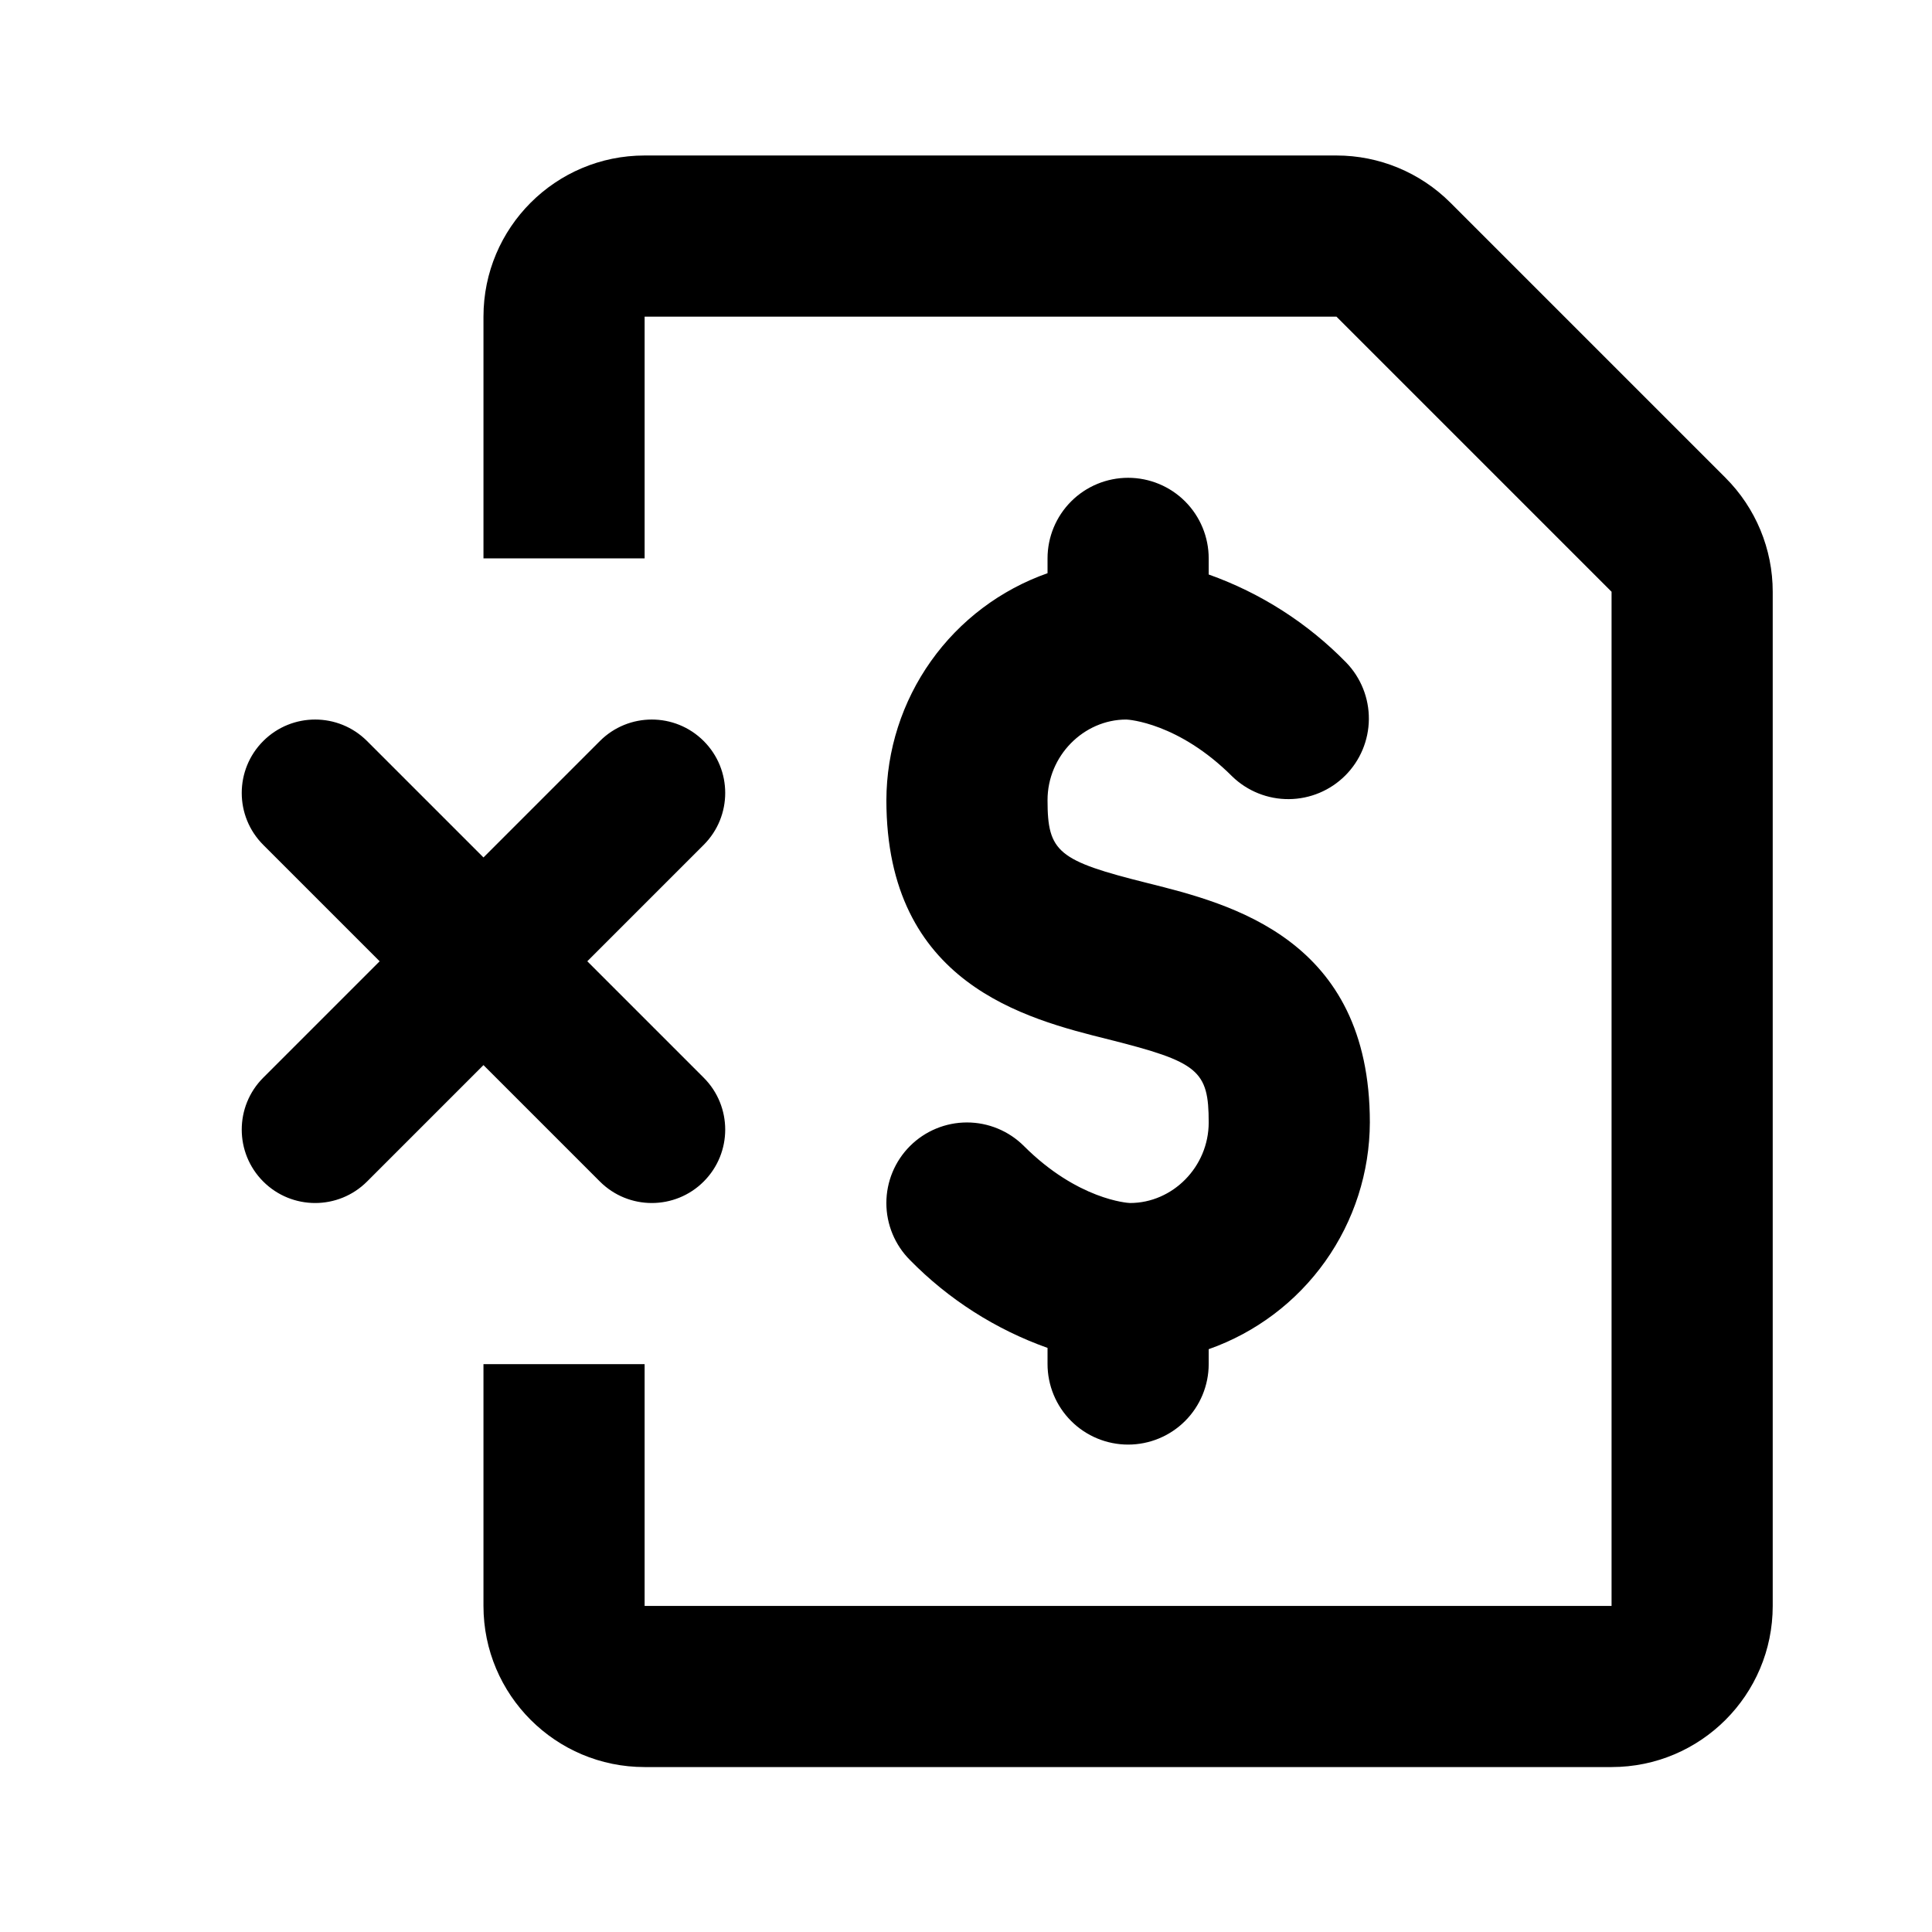 <!-- Generated by IcoMoon.io -->
<svg version="1.1" xmlns="http://www.w3.org/2000/svg" width="720" height="720" viewBox="0 0 720 720">
<title>badInvoice</title>
<path fill="black" d="M180.176 118.006c0-33.169 26.889-60.058 60.058-60.058h257.825c15.927 0 31.203 6.327 42.467 17.591l102.526 102.526c11.264 11.263 17.591 26.539 17.591 42.468v377.943c0 33.171-26.888 60.058-60.058 60.058h-360.352c-33.169 0-60.058-26.888-60.058-60.058v-90.088h60.058v90.088h360.352v-377.943l-102.526-102.526h-257.825v90.088h-60.058v-90.088zM419.726 268.152c0.78 0 19.489 1.202 39.518 21.23 5.664 5.47 13.249 8.497 21.123 8.428s15.405-3.226 20.972-8.794c5.567-5.568 8.726-13.099 8.795-20.973s-2.958-15.459-8.43-21.123c-14.36-14.707-31.894-25.935-51.26-32.823v-6.005c0-7.964-3.165-15.602-8.795-21.234s-13.269-8.795-21.234-8.795c-7.964 0-15.604 3.163-21.234 8.795s-8.795 13.269-8.795 21.234v5.526c-17.513 6.173-32.69 17.615-43.44 32.755-10.754 15.14-16.558 33.237-16.618 51.807 0 68.467 51.86 81.47 82.821 89.187 33.483 8.409 37.297 11.531 37.297 30.93 0 16.576-13.454 30.030-29.309 30.030-0.78 0-19.519-1.202-39.549-21.23-5.633-5.631-13.276-8.793-21.243-8.79-7.964 0.003-15.604 3.171-21.234 8.805s-8.793 13.276-8.79 21.243c0.003 7.964 3.171 15.604 8.805 21.234 14.378 14.663 31.909 25.855 51.26 32.732v6.005c0 7.964 3.165 15.604 8.795 21.234s13.269 8.795 21.234 8.795c7.964 0 15.604-3.165 21.234-8.795s8.795-13.269 8.795-21.234v-5.526c17.507-6.165 32.678-17.597 43.431-32.726 10.751-15.128 16.561-33.216 16.628-51.777 0-68.467-51.831-81.439-82.791-89.187-33.483-8.348-37.327-11.531-37.327-30.93 0-16.516 13.483-30.030 29.339-30.030zM141.486 358.241l-43.384-43.384c-10.684-10.685-10.684-28.008 0-38.692s28.007-10.684 38.691 0l43.384 43.385 43.384-43.385c10.684-10.684 28.006-10.684 38.691 0s10.684 28.007 0 38.692l-43.384 43.384 43.384 43.384c10.684 10.685 10.684 28.008 0 38.693-10.684 10.682-28.007 10.682-38.691 0l-43.384-43.386-43.384 43.386c-10.684 10.682-28.006 10.682-38.691 0-10.684-10.685-10.684-28.008 0-38.693l43.384-43.384z"></path>
</svg>
